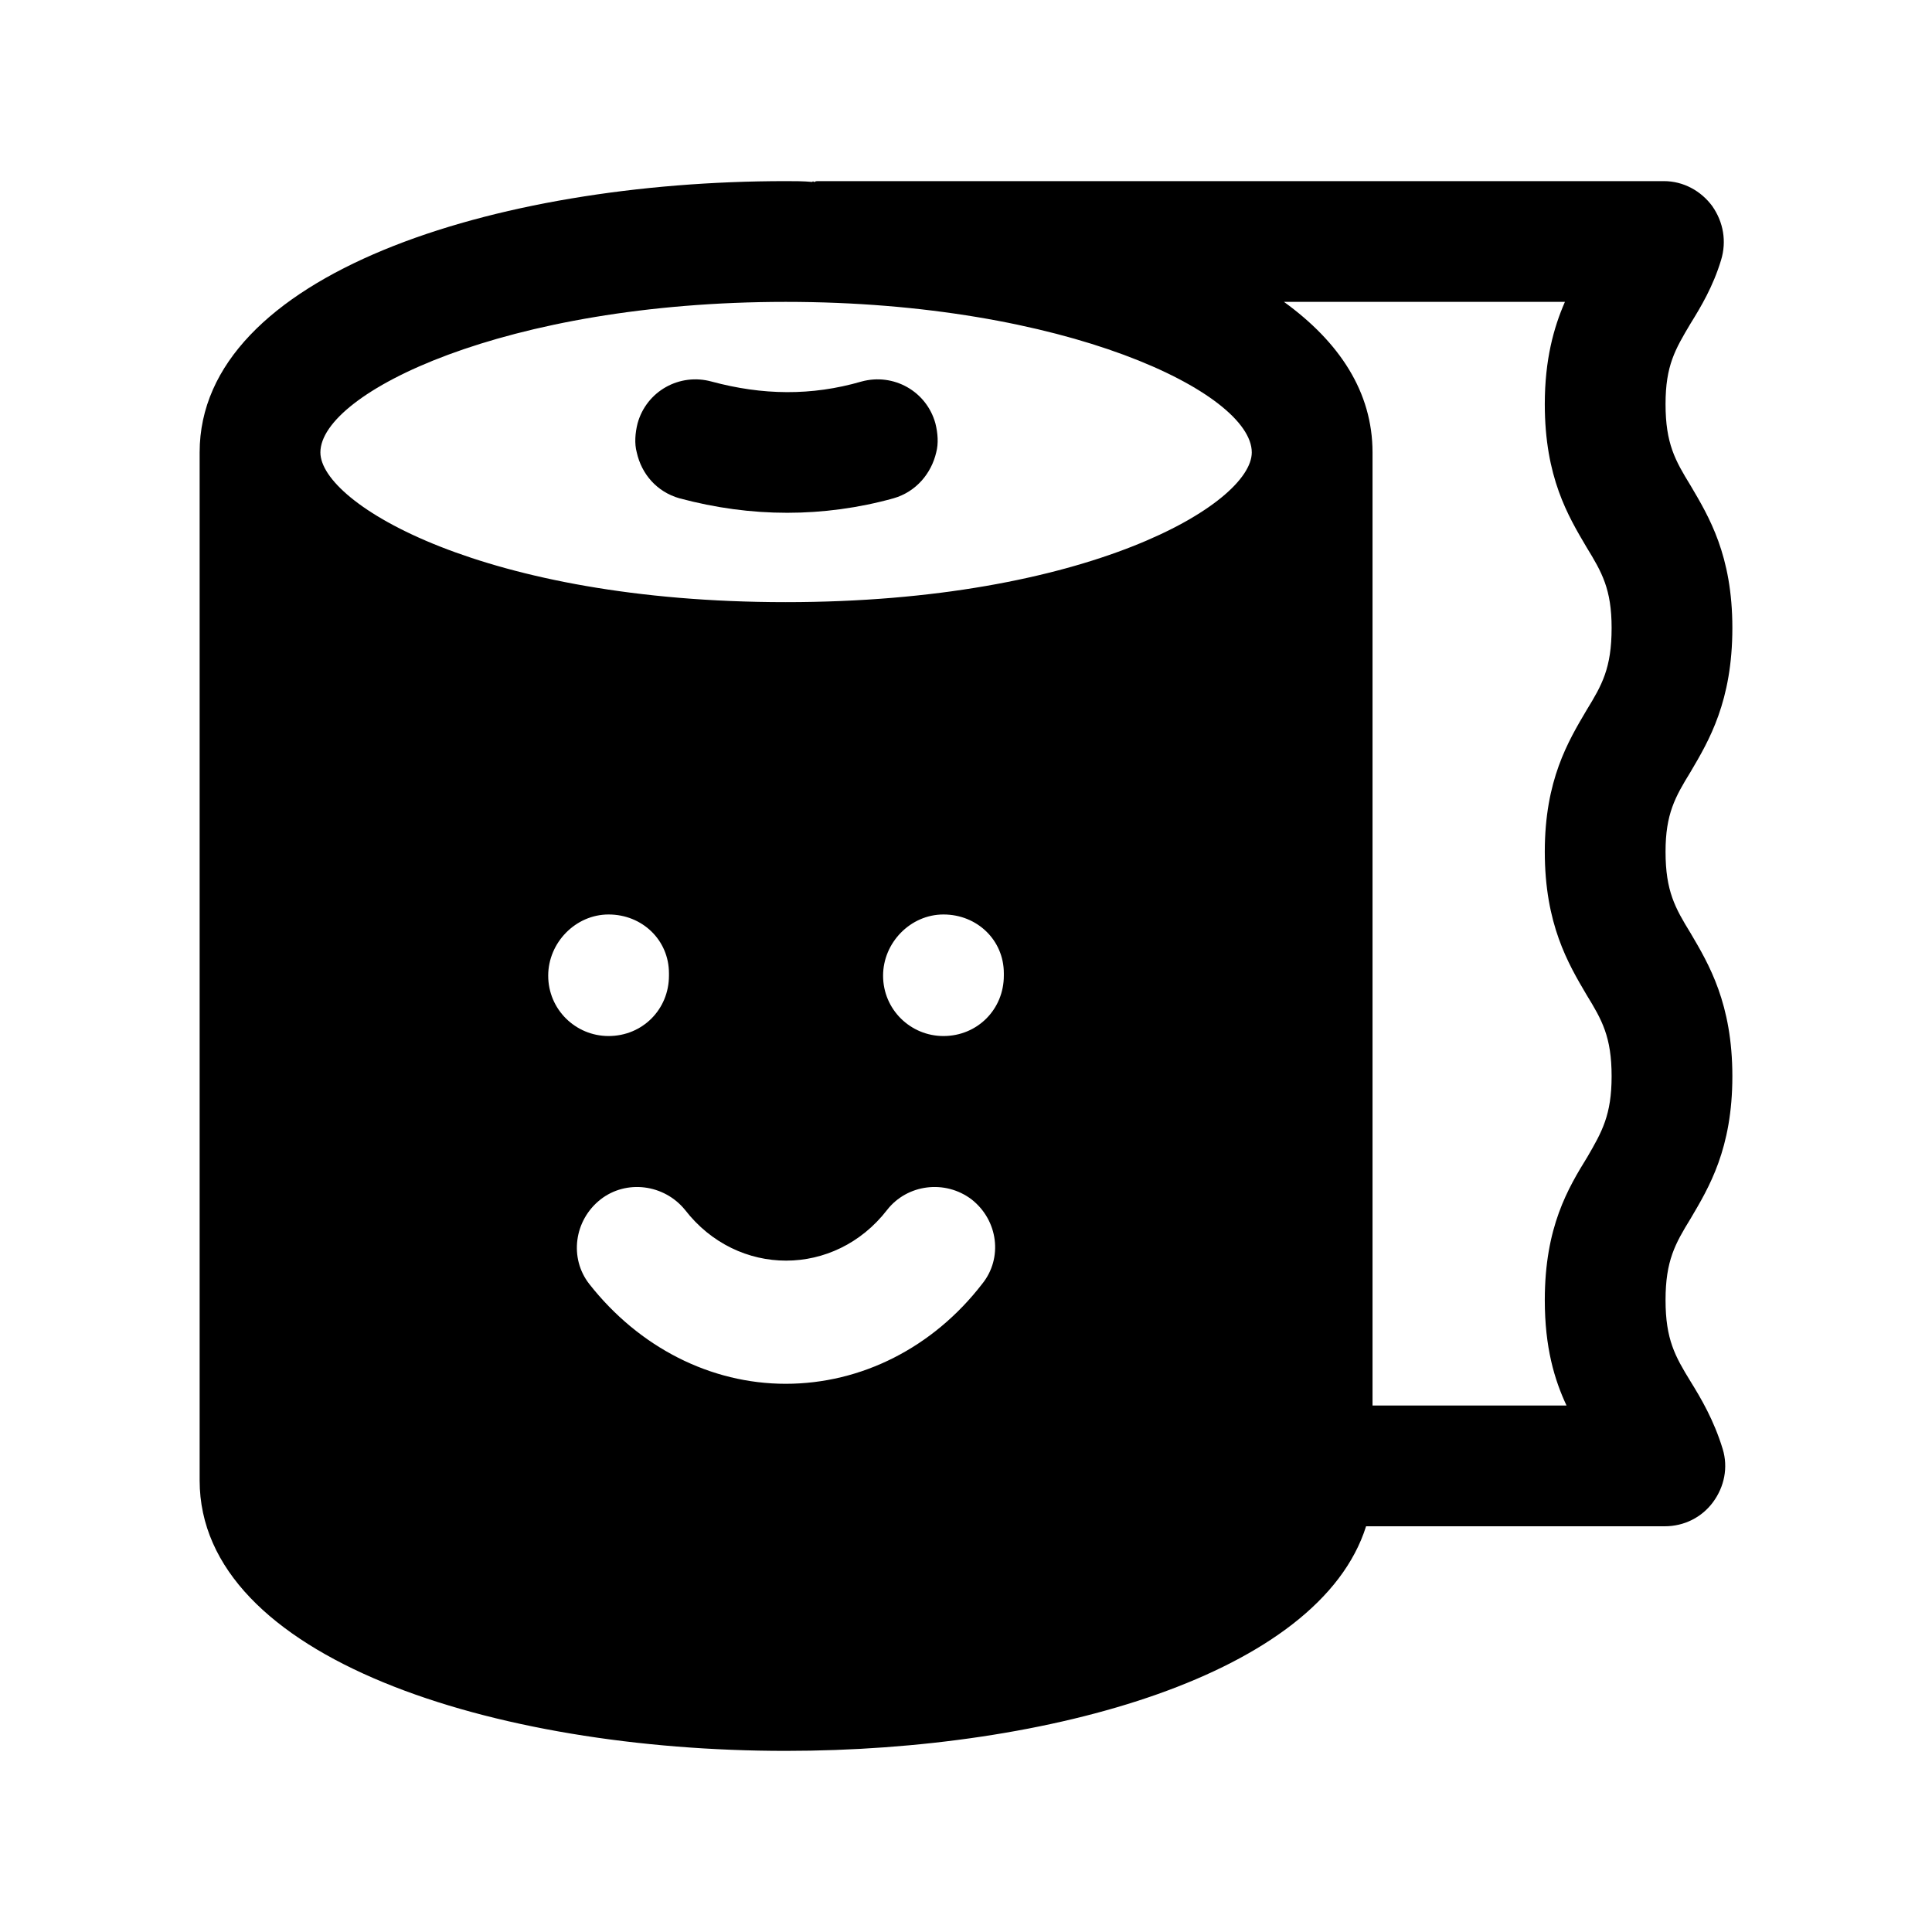 <svg width="24" height="24" viewBox="0 0 24 24" fill="none" xmlns="http://www.w3.org/2000/svg">
<path fill-rule="evenodd" clip-rule="evenodd" d="M8.44 6.19C8.89 6.31 9.33 6.37 9.78 6.37C10.22 6.37 10.67 6.31 11.1 6.19C11.38 6.11 11.57 5.88 11.63 5.62C11.66 5.51 11.65 5.38 11.62 5.26C11.51 4.86 11.1 4.63 10.7 4.74C10.08 4.92 9.47 4.91 8.84 4.74C8.44 4.63 8.03 4.86 7.92 5.26C7.89 5.38 7.88 5.51 7.91 5.62C7.97 5.89 8.16 6.11 8.44 6.19Z" fill="black"/>
<path fill-rule="evenodd" clip-rule="evenodd" d="M19.71 12.36C19.9 12.67 20.02 12.88 20.02 13.37C20.02 13.85 19.9 14.06 19.72 14.37C19.48 14.76 19.19 15.24 19.19 16.15C19.19 16.74 19.31 17.14 19.46 17.46H17.05V5.62C17.05 4.87 16.64 4.25 15.95 3.75H19.44C19.3 4.07 19.19 4.47 19.19 5.02C19.19 5.93 19.48 6.41 19.71 6.8C19.9 7.11 20.02 7.32 20.02 7.8C20.02 8.3 19.9 8.51 19.71 8.82C19.48 9.21 19.19 9.69 19.19 10.58C19.19 11.48 19.48 11.97 19.71 12.36ZM7.46 14.9C7.78 14.65 8.25 14.71 8.51 15.03C9.16 15.87 10.37 15.87 11.02 15.03C11.27 14.71 11.74 14.65 12.07 14.9C12.4 15.16 12.46 15.63 12.2 15.95C11.59 16.74 10.7 17.19 9.76 17.19C8.83 17.19 7.94 16.74 7.32 15.95C7.07 15.63 7.13 15.16 7.46 14.9ZM7.56 11.36C7.98 11.36 8.31 11.68 8.31 12.09V12.12C8.31 12.54 7.98 12.87 7.56 12.87C7.15 12.87 6.81 12.54 6.81 12.12C6.81 11.71 7.15 11.36 7.56 11.36ZM12.47 12.09V12.12C12.47 12.54 12.14 12.87 11.72 12.87C11.31 12.87 10.97 12.54 10.97 12.12C10.97 11.71 11.31 11.36 11.72 11.36C12.14 11.36 12.47 11.68 12.47 12.09ZM9.76 3.75C13.24 3.75 15.55 4.88 15.55 5.62C15.55 6.26 13.51 7.48 9.76 7.48C6.02 7.48 3.98 6.26 3.98 5.62C3.98 4.88 6.28 3.75 9.76 3.75ZM21.52 13.37C21.52 12.47 21.23 11.98 21 11.59C20.81 11.28 20.69 11.07 20.69 10.58C20.69 10.11 20.81 9.9 21 9.59C21.23 9.2 21.52 8.71 21.52 7.8C21.52 6.9 21.23 6.42 21 6.03C20.81 5.72 20.69 5.51 20.69 5.02C20.69 4.54 20.81 4.34 21 4.02C21.13 3.81 21.28 3.56 21.38 3.23C21.45 3 21.41 2.76 21.27 2.56C21.13 2.37 20.91 2.25 20.67 2.25H10.16C10.15 2.25 10.13 2.25 10.12 2.26H10.11C10.1 2.25 10.1 2.25 10.09 2.26C9.98 2.25 9.87 2.25 9.76 2.25C6.14 2.25 2.48 3.41 2.48 5.62V18.39C2.48 20.6 6.14 21.75 9.76 21.75C13.05 21.75 16.39 20.8 16.97 18.96H20.68C20.92 18.96 21.14 18.85 21.28 18.66C21.42 18.47 21.47 18.23 21.4 18C21.29 17.64 21.13 17.37 21 17.16C20.81 16.85 20.69 16.64 20.69 16.15C20.69 15.66 20.81 15.45 21 15.14C21.23 14.75 21.52 14.27 21.52 13.37Z" fill="black"/>
</svg>